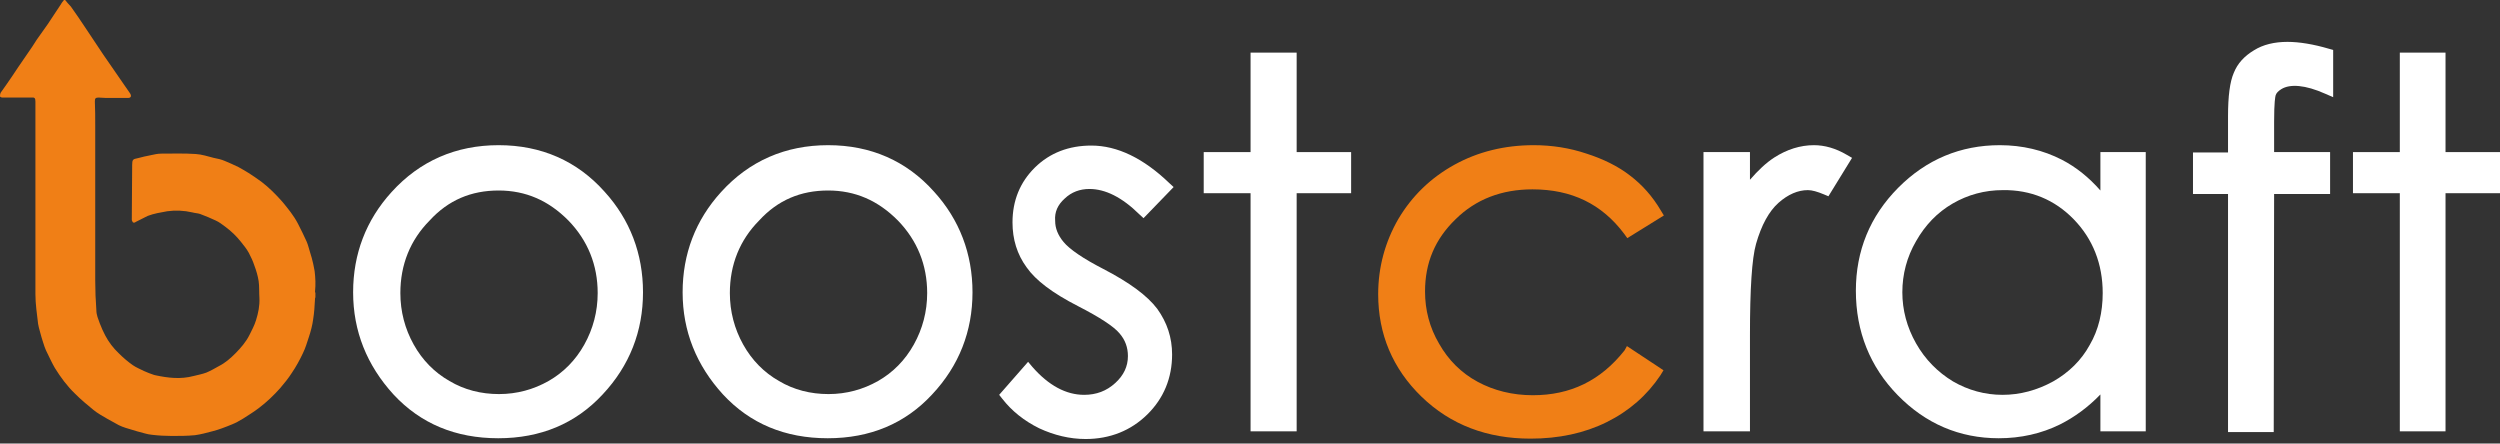 <svg width="124" height="22" viewBox="0 0 124 22" fill="none" xmlns="http://www.w3.org/2000/svg">
<rect x="0" y="0" width="124" height="22" fill="#333333" stroke="none"/>
<path d="M15.606 13.45C15.587 13.317 15.55 13.183 15.531 13.069C15.493 12.878 15.436 12.707 15.38 12.516C15.323 12.345 15.285 12.155 15.21 11.983C15.077 11.678 14.926 11.392 14.775 11.088C14.567 10.688 14.284 10.345 14 10.002C13.679 9.64 13.339 9.297 12.961 9.011C12.753 8.859 12.527 8.706 12.319 8.573C12.168 8.478 11.998 8.382 11.828 8.287C11.601 8.173 11.374 8.078 11.147 7.982C10.977 7.906 10.788 7.868 10.599 7.83C10.297 7.754 10.014 7.658 9.711 7.639C9.145 7.601 8.578 7.62 8.011 7.62C7.822 7.62 7.652 7.658 7.482 7.697C7.255 7.735 7.047 7.792 6.821 7.849C6.594 7.887 6.556 7.925 6.556 8.173C6.556 9.087 6.537 9.983 6.537 10.897C6.537 10.935 6.575 11.011 6.594 11.03C6.632 11.05 6.688 11.05 6.726 11.011C6.934 10.916 7.123 10.802 7.331 10.707C7.633 10.592 7.973 10.535 8.294 10.478C8.71 10.421 9.126 10.44 9.541 10.535C9.674 10.573 9.806 10.573 9.919 10.611C10.184 10.707 10.448 10.821 10.694 10.935C10.864 11.011 11.015 11.126 11.166 11.24C11.45 11.45 11.714 11.697 11.941 11.983C12.073 12.155 12.224 12.326 12.338 12.536C12.451 12.745 12.546 12.955 12.621 13.183C12.716 13.431 12.791 13.698 12.829 13.945C12.867 14.212 12.848 14.498 12.867 14.784C12.886 15.165 12.81 15.527 12.697 15.888C12.621 16.136 12.489 16.384 12.375 16.612C12.205 16.955 11.941 17.26 11.676 17.527C11.431 17.774 11.166 18.003 10.864 18.155C10.656 18.27 10.467 18.384 10.24 18.479C10.033 18.556 9.825 18.594 9.598 18.651C8.956 18.822 8.332 18.746 7.709 18.613C7.69 18.613 7.652 18.594 7.633 18.594C7.463 18.537 7.312 18.479 7.142 18.403C6.953 18.308 6.764 18.232 6.594 18.117C6.348 17.946 6.103 17.736 5.895 17.527C5.611 17.26 5.385 16.955 5.215 16.631C5.12 16.441 5.026 16.25 4.95 16.041C4.875 15.831 4.78 15.622 4.78 15.393C4.742 14.898 4.723 14.383 4.723 13.888C4.723 13.412 4.723 12.955 4.723 12.478C4.723 11.812 4.723 11.126 4.723 10.459C4.723 10.116 4.723 9.773 4.723 9.43C4.723 8.878 4.723 8.325 4.723 7.773C4.723 7.258 4.723 6.744 4.723 6.23C4.723 5.83 4.723 5.429 4.705 5.029C4.705 4.877 4.742 4.839 4.893 4.839C5.007 4.839 5.12 4.858 5.252 4.858C5.46 4.858 5.649 4.858 5.857 4.858C6.027 4.858 6.178 4.858 6.348 4.858C6.481 4.858 6.537 4.782 6.462 4.648C6.443 4.629 6.443 4.61 6.424 4.591C6.273 4.382 6.14 4.172 5.989 3.963C5.706 3.543 5.404 3.124 5.12 2.705C4.818 2.267 4.535 1.81 4.232 1.372C4.005 1.029 3.76 0.667 3.514 0.324C3.401 0.21 3.306 0.095 3.231 0C3.212 0 3.193 0 3.174 0C3.117 0.076 3.061 0.133 3.023 0.21C2.815 0.533 2.588 0.857 2.381 1.181C2.192 1.448 2.003 1.715 1.814 1.981C1.682 2.191 1.549 2.4 1.398 2.61C1.228 2.858 1.058 3.105 0.888 3.353C0.699 3.639 0.51 3.924 0.321 4.191C0.227 4.325 0.132 4.458 0.038 4.591C0 4.667 0 4.744 0 4.782C0.019 4.82 0.076 4.839 0.132 4.839C0.378 4.839 0.642 4.839 0.888 4.839C1.096 4.839 1.323 4.839 1.53 4.839C1.719 4.82 1.757 4.858 1.757 5.048C1.757 5.353 1.757 5.658 1.757 5.982C1.757 8.859 1.757 11.716 1.757 14.593C1.757 15.088 1.833 15.565 1.889 16.06C1.927 16.288 2.003 16.498 2.059 16.727C2.116 16.898 2.154 17.05 2.211 17.203C2.248 17.317 2.305 17.432 2.362 17.546C2.475 17.774 2.588 18.022 2.721 18.251C3.004 18.708 3.325 19.146 3.722 19.527C4.005 19.813 4.327 20.08 4.629 20.327C4.837 20.499 5.082 20.632 5.309 20.765C5.498 20.88 5.706 20.975 5.895 21.089C6.008 21.146 6.122 21.185 6.235 21.223C6.424 21.28 6.613 21.337 6.802 21.394C7.047 21.451 7.293 21.547 7.539 21.566C7.86 21.604 8.2 21.623 8.521 21.623C8.899 21.623 9.296 21.623 9.674 21.585C9.957 21.547 10.24 21.47 10.524 21.394C10.694 21.356 10.845 21.299 11.015 21.242C11.185 21.185 11.355 21.108 11.506 21.051C11.695 20.975 11.865 20.88 12.054 20.765C12.319 20.594 12.602 20.422 12.848 20.232C13.226 19.946 13.585 19.603 13.906 19.241C14.114 18.994 14.303 18.765 14.473 18.498C14.681 18.194 14.869 17.851 15.021 17.527C15.153 17.26 15.228 16.993 15.323 16.708C15.417 16.422 15.493 16.136 15.531 15.85C15.587 15.507 15.606 15.165 15.625 14.822C15.625 14.803 15.625 14.784 15.644 14.745C15.644 14.669 15.644 14.612 15.644 14.536C15.644 14.517 15.625 14.498 15.625 14.46C15.663 14.098 15.644 13.774 15.606 13.45Z" fill="#F07F16"/>
<path d="M24.732 7.201C22.616 7.201 20.821 7.982 19.423 9.525C18.157 10.916 17.515 12.593 17.515 14.498C17.515 16.422 18.195 18.117 19.517 19.565C20.859 21.013 22.597 21.737 24.713 21.737C26.811 21.737 28.549 21.013 29.89 19.565C31.232 18.136 31.893 16.422 31.893 14.498C31.893 12.593 31.251 10.897 29.985 9.506C28.624 7.982 26.848 7.201 24.732 7.201ZM24.732 9.449C26.074 9.449 27.207 9.944 28.19 10.935C29.153 11.926 29.645 13.145 29.645 14.536C29.645 15.45 29.418 16.308 28.983 17.089C28.549 17.87 27.944 18.479 27.207 18.898C26.47 19.317 25.639 19.546 24.751 19.546C23.863 19.546 23.032 19.337 22.295 18.898C21.558 18.479 20.953 17.87 20.519 17.089C20.084 16.308 19.858 15.45 19.858 14.536C19.858 13.126 20.349 11.907 21.312 10.935C22.238 9.925 23.372 9.449 24.732 9.449Z" fill="white"/>
<path d="M41.075 7.201C38.959 7.201 37.164 7.982 35.766 9.525C34.5 10.916 33.858 12.593 33.858 14.498C33.858 16.422 34.538 18.117 35.861 19.565C37.202 21.013 38.94 21.737 41.056 21.737C43.154 21.737 44.892 21.013 46.233 19.565C47.575 18.136 48.236 16.422 48.236 14.498C48.236 12.593 47.594 10.897 46.328 9.506C44.967 7.982 43.191 7.201 41.075 7.201ZM41.075 9.449C42.417 9.449 43.55 9.944 44.533 10.935C45.496 11.926 45.988 13.145 45.988 14.536C45.988 15.45 45.761 16.308 45.326 17.089C44.892 17.87 44.287 18.479 43.55 18.898C42.813 19.317 41.982 19.546 41.094 19.546C40.206 19.546 39.375 19.337 38.638 18.898C37.901 18.479 37.297 17.87 36.862 17.089C36.427 16.308 36.201 15.45 36.201 14.536C36.201 13.126 36.692 11.907 37.655 10.935C38.581 9.925 39.715 9.449 41.075 9.449Z" fill="white"/>
<path d="M52.808 9.849C53.148 9.525 53.564 9.373 54.036 9.373C54.83 9.373 55.661 9.792 56.511 10.63L56.719 10.821L58.212 9.278L58.004 9.087C56.719 7.849 55.416 7.22 54.131 7.22C53.016 7.22 52.071 7.582 51.334 8.306C50.598 9.03 50.22 9.945 50.22 11.03C50.22 11.869 50.447 12.612 50.919 13.259C51.372 13.907 52.204 14.536 53.469 15.184C54.546 15.736 55.245 16.193 55.529 16.536C55.812 16.86 55.945 17.241 55.945 17.66C55.945 18.175 55.737 18.613 55.321 18.994C54.886 19.394 54.376 19.584 53.772 19.584C52.884 19.584 52.015 19.127 51.202 18.194L50.994 17.946L49.559 19.584L49.71 19.775C50.182 20.384 50.806 20.88 51.542 21.242C52.279 21.585 53.054 21.775 53.847 21.775C55.057 21.775 56.096 21.356 56.908 20.556C57.721 19.756 58.136 18.746 58.136 17.584C58.136 16.746 57.891 16.003 57.399 15.317C56.908 14.669 56.039 14.021 54.717 13.336C53.715 12.821 53.054 12.364 52.752 12.002C52.468 11.659 52.336 11.316 52.336 10.954C52.298 10.516 52.468 10.154 52.808 9.849Z" fill="white"/>
<path d="M64.314 2.61H62.028V7.544H59.704V9.583H62.028V21.394H64.314V9.583H67.016V7.544H64.314V2.61Z" fill="white"/>
<path d="M80.582 17.374C79.392 18.879 77.899 19.603 76.028 19.603C75.027 19.603 74.101 19.375 73.289 18.936C72.477 18.498 71.834 17.851 71.381 17.05C70.908 16.25 70.682 15.374 70.682 14.46C70.682 13.031 71.173 11.869 72.193 10.878C73.195 9.887 74.479 9.392 76.01 9.392C77.956 9.392 79.448 10.116 80.563 11.602L80.714 11.812L82.528 10.688L82.377 10.44C81.961 9.735 81.451 9.163 80.847 8.706C80.261 8.249 79.524 7.887 78.693 7.62C77.842 7.335 76.973 7.201 76.066 7.201C74.63 7.201 73.308 7.525 72.136 8.173C70.965 8.82 70.039 9.716 69.359 10.859C68.698 12.002 68.358 13.259 68.358 14.593C68.358 16.574 69.076 18.289 70.512 19.68C71.948 21.07 73.761 21.756 75.915 21.756C77.313 21.756 78.579 21.489 79.694 20.937C80.809 20.384 81.697 19.603 82.358 18.613L82.509 18.365L80.695 17.165L80.582 17.374Z" fill="#F07F16"/>
<path d="M89.972 7.201C89.292 7.201 88.631 7.411 88.007 7.811C87.592 8.078 87.195 8.459 86.798 8.916V7.544H84.493V21.394H86.798V16.612C86.798 14.345 86.893 12.821 87.1 12.097C87.365 11.164 87.743 10.478 88.215 10.059C88.688 9.64 89.179 9.43 89.67 9.43C89.878 9.43 90.142 9.506 90.463 9.64L90.69 9.735L91.862 7.83L91.597 7.677C91.049 7.354 90.501 7.201 89.972 7.201Z" fill="white"/>
<path d="M104.18 9.449C103.614 8.801 102.971 8.287 102.272 7.925C101.346 7.449 100.307 7.201 99.192 7.201C97.246 7.201 95.546 7.906 94.148 9.316C92.75 10.726 92.051 12.44 92.051 14.421C92.051 16.441 92.75 18.194 94.129 19.603C95.508 21.013 97.19 21.737 99.136 21.737C100.232 21.737 101.252 21.508 102.178 21.051C102.896 20.689 103.576 20.194 104.18 19.565V21.394H106.429V7.544H104.18V9.449ZM102.858 10.878C103.803 11.85 104.294 13.088 104.294 14.536C104.294 15.488 104.086 16.365 103.651 17.108C103.236 17.87 102.612 18.479 101.838 18.918C101.044 19.356 100.194 19.584 99.325 19.584C98.456 19.584 97.624 19.356 96.869 18.918C96.113 18.46 95.489 17.832 95.036 17.031C94.582 16.231 94.356 15.374 94.356 14.498C94.356 13.602 94.582 12.745 95.036 11.964C95.489 11.164 96.094 10.535 96.85 10.097C97.605 9.659 98.437 9.43 99.344 9.43C100.723 9.411 101.913 9.906 102.858 10.878Z" fill="white"/>
<path d="M113.457 2.077C112.815 2.077 112.248 2.21 111.795 2.496C111.322 2.781 110.982 3.143 110.793 3.62C110.604 4.058 110.51 4.763 110.51 5.772V7.563H108.772V9.621H110.51V21.432H112.777L112.796 9.621H115.573V7.544H112.796V6.039C112.796 5.048 112.853 4.801 112.872 4.725C112.909 4.61 113.004 4.515 113.155 4.42C113.59 4.153 114.345 4.21 115.328 4.648L115.725 4.82V2.477L115.517 2.419C114.742 2.191 114.043 2.077 113.457 2.077Z" fill="white"/>
<path d="M121.298 7.544V2.61H119.031V7.544H116.707V9.583H119.031V21.394H121.298V9.583H124V7.544H121.298Z" fill="white"/>
</svg>
